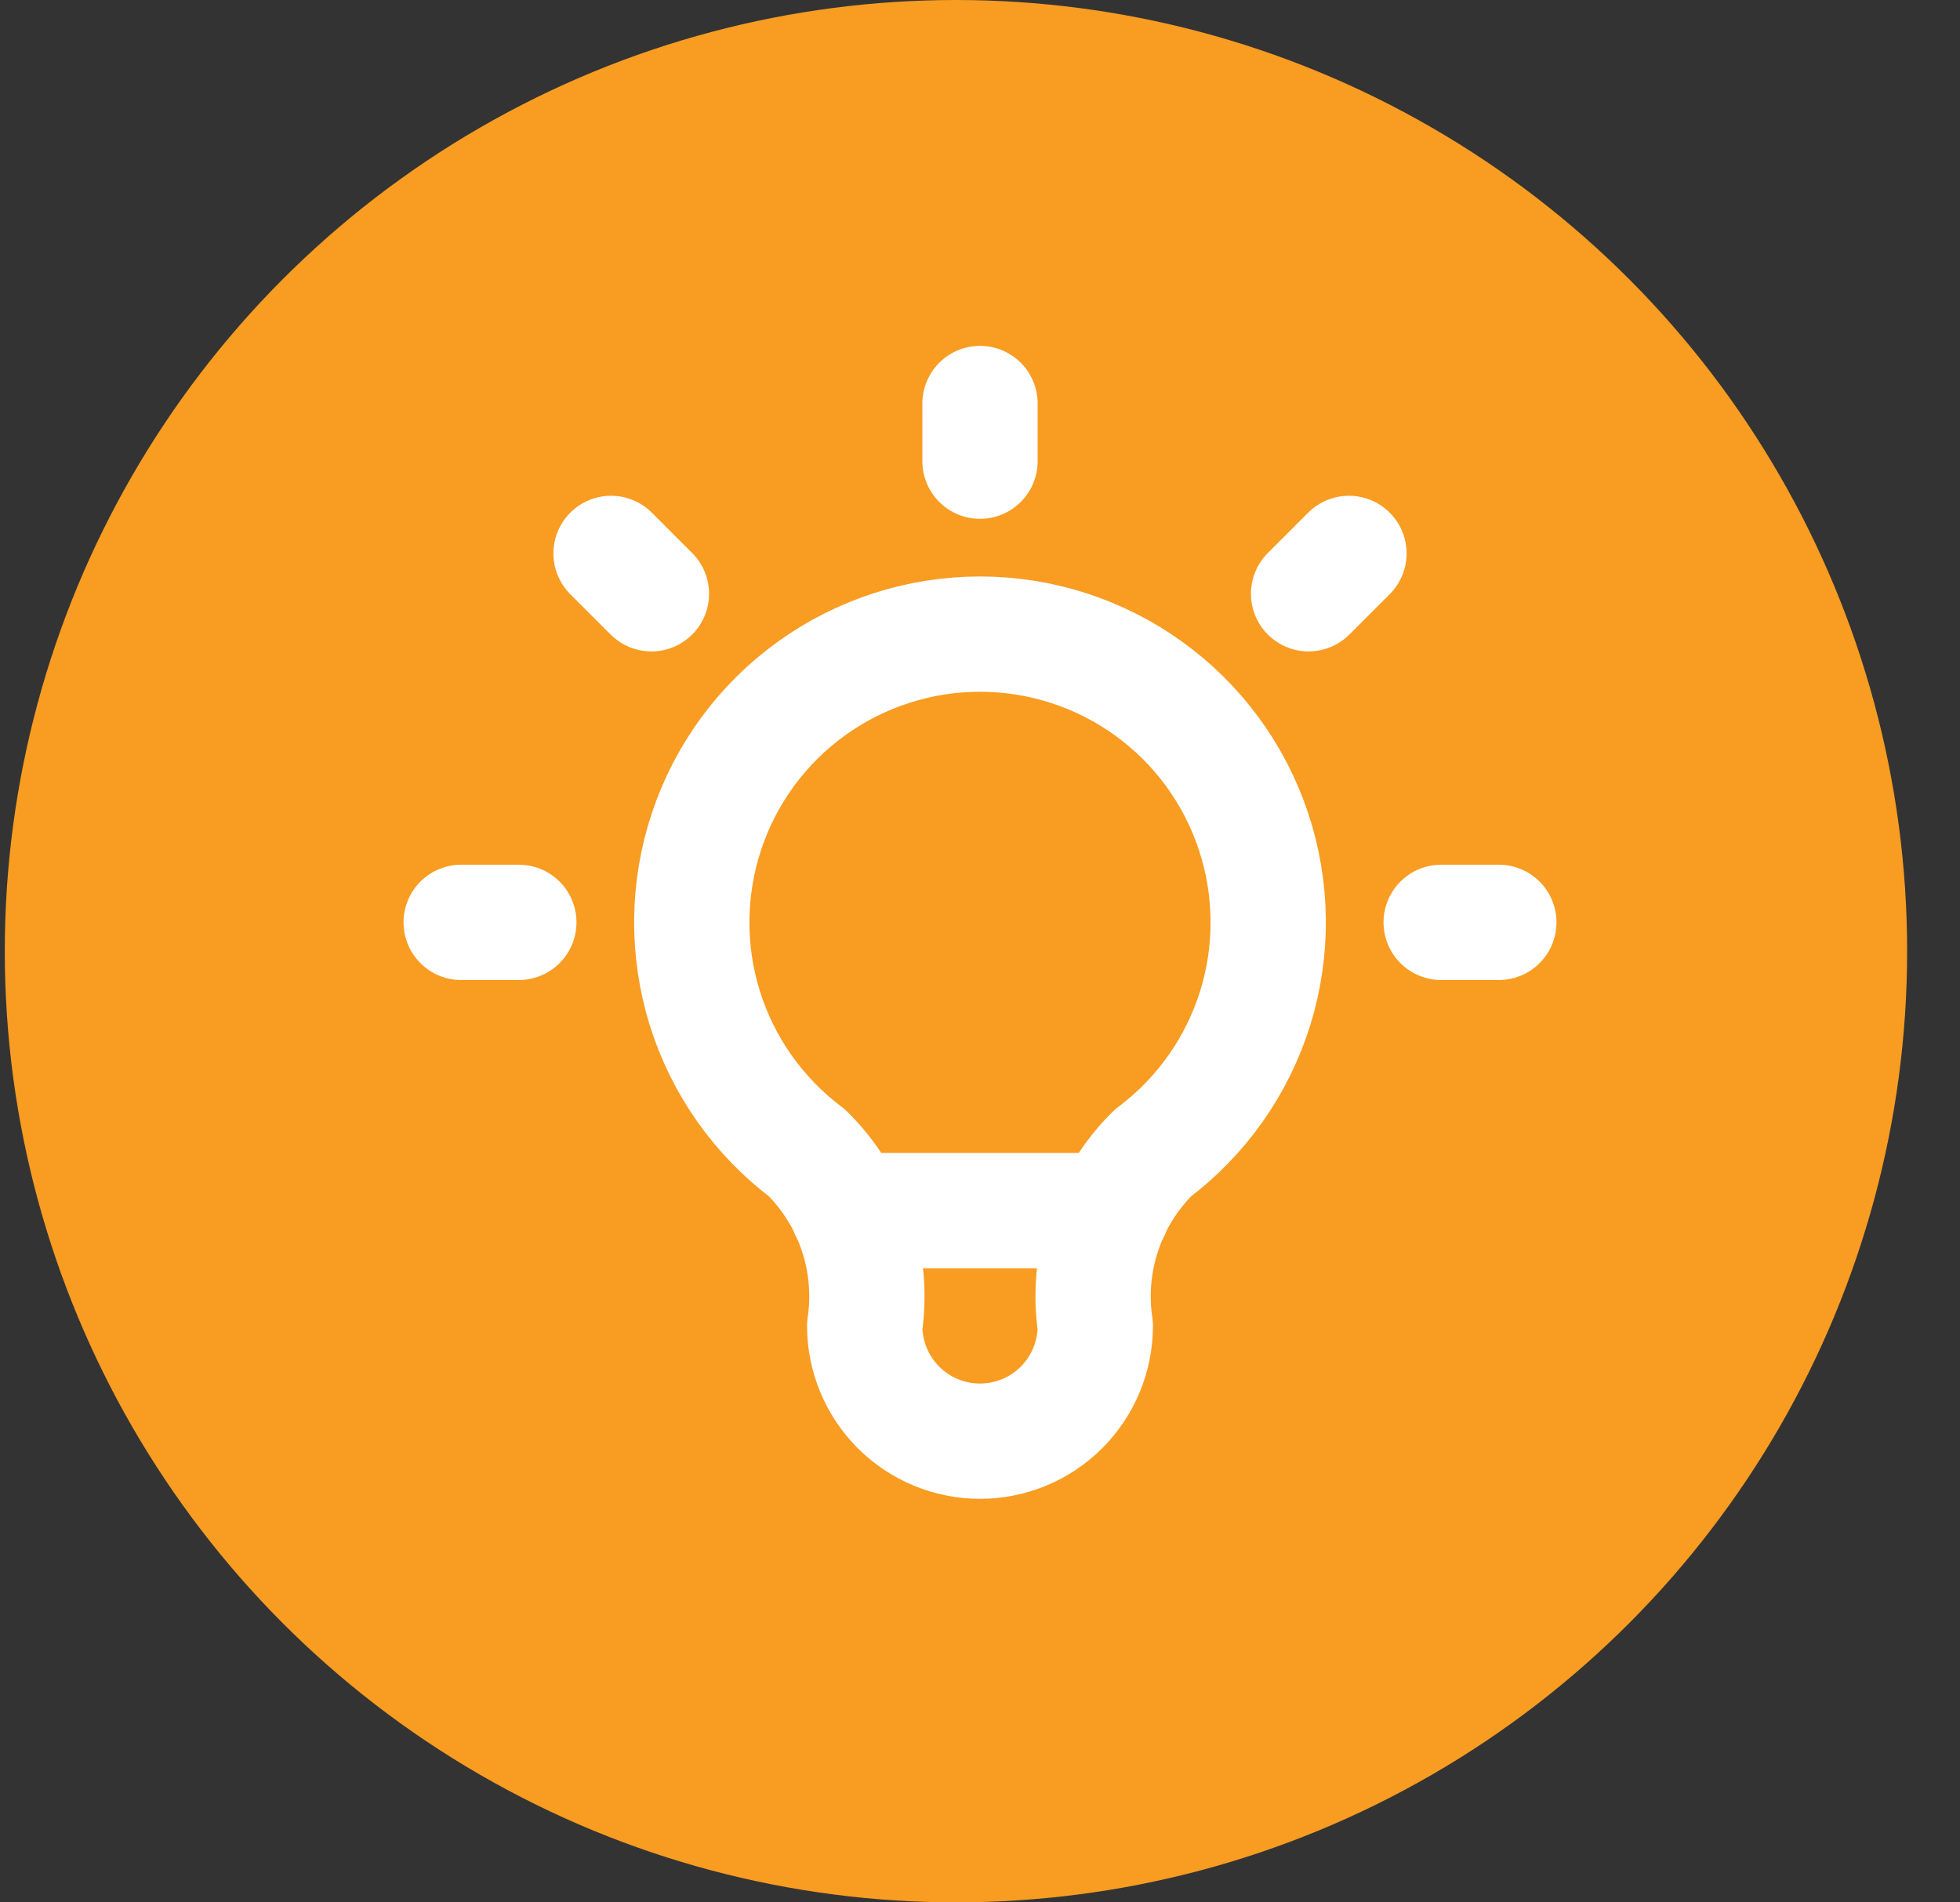 <svg width="34" height="33" viewBox="0 0 34 33" fill="none" xmlns="http://www.w3.org/2000/svg">
<rect x="0" y="0" width="34" height="33" fill="#333333" stroke="none"/>
<circle cx="16.583" cy="16.5" r="16.5" fill="#F89C22"/>
<path d="M8 16H9M17 7V8M25 16H26M10.6 9.6L11.3 10.3M23.4 9.6L22.7 10.3M14.7 21H19.3M14 20C13.161 19.37 12.54 18.492 12.227 17.491C11.915 16.489 11.925 15.414 12.257 14.419C12.588 13.423 13.225 12.557 14.076 11.944C14.928 11.33 15.951 11 17 11C18.049 11 19.072 11.33 19.924 11.944C20.775 12.557 21.412 13.423 21.743 14.419C22.075 15.414 22.085 16.489 21.773 17.491C21.46 18.492 20.84 19.37 20 20C19.61 20.387 19.316 20.859 19.142 21.381C18.968 21.902 18.919 22.457 19 23C19 23.53 18.789 24.039 18.414 24.414C18.039 24.789 17.53 25 17 25C16.47 25 15.961 24.789 15.586 24.414C15.211 24.039 15 23.53 15 23C15.081 22.457 15.032 21.902 14.858 21.381C14.684 20.859 14.39 20.387 14 20Z" stroke="white" stroke-width="2" stroke-linecap="round" stroke-linejoin="round"/>
</svg>
